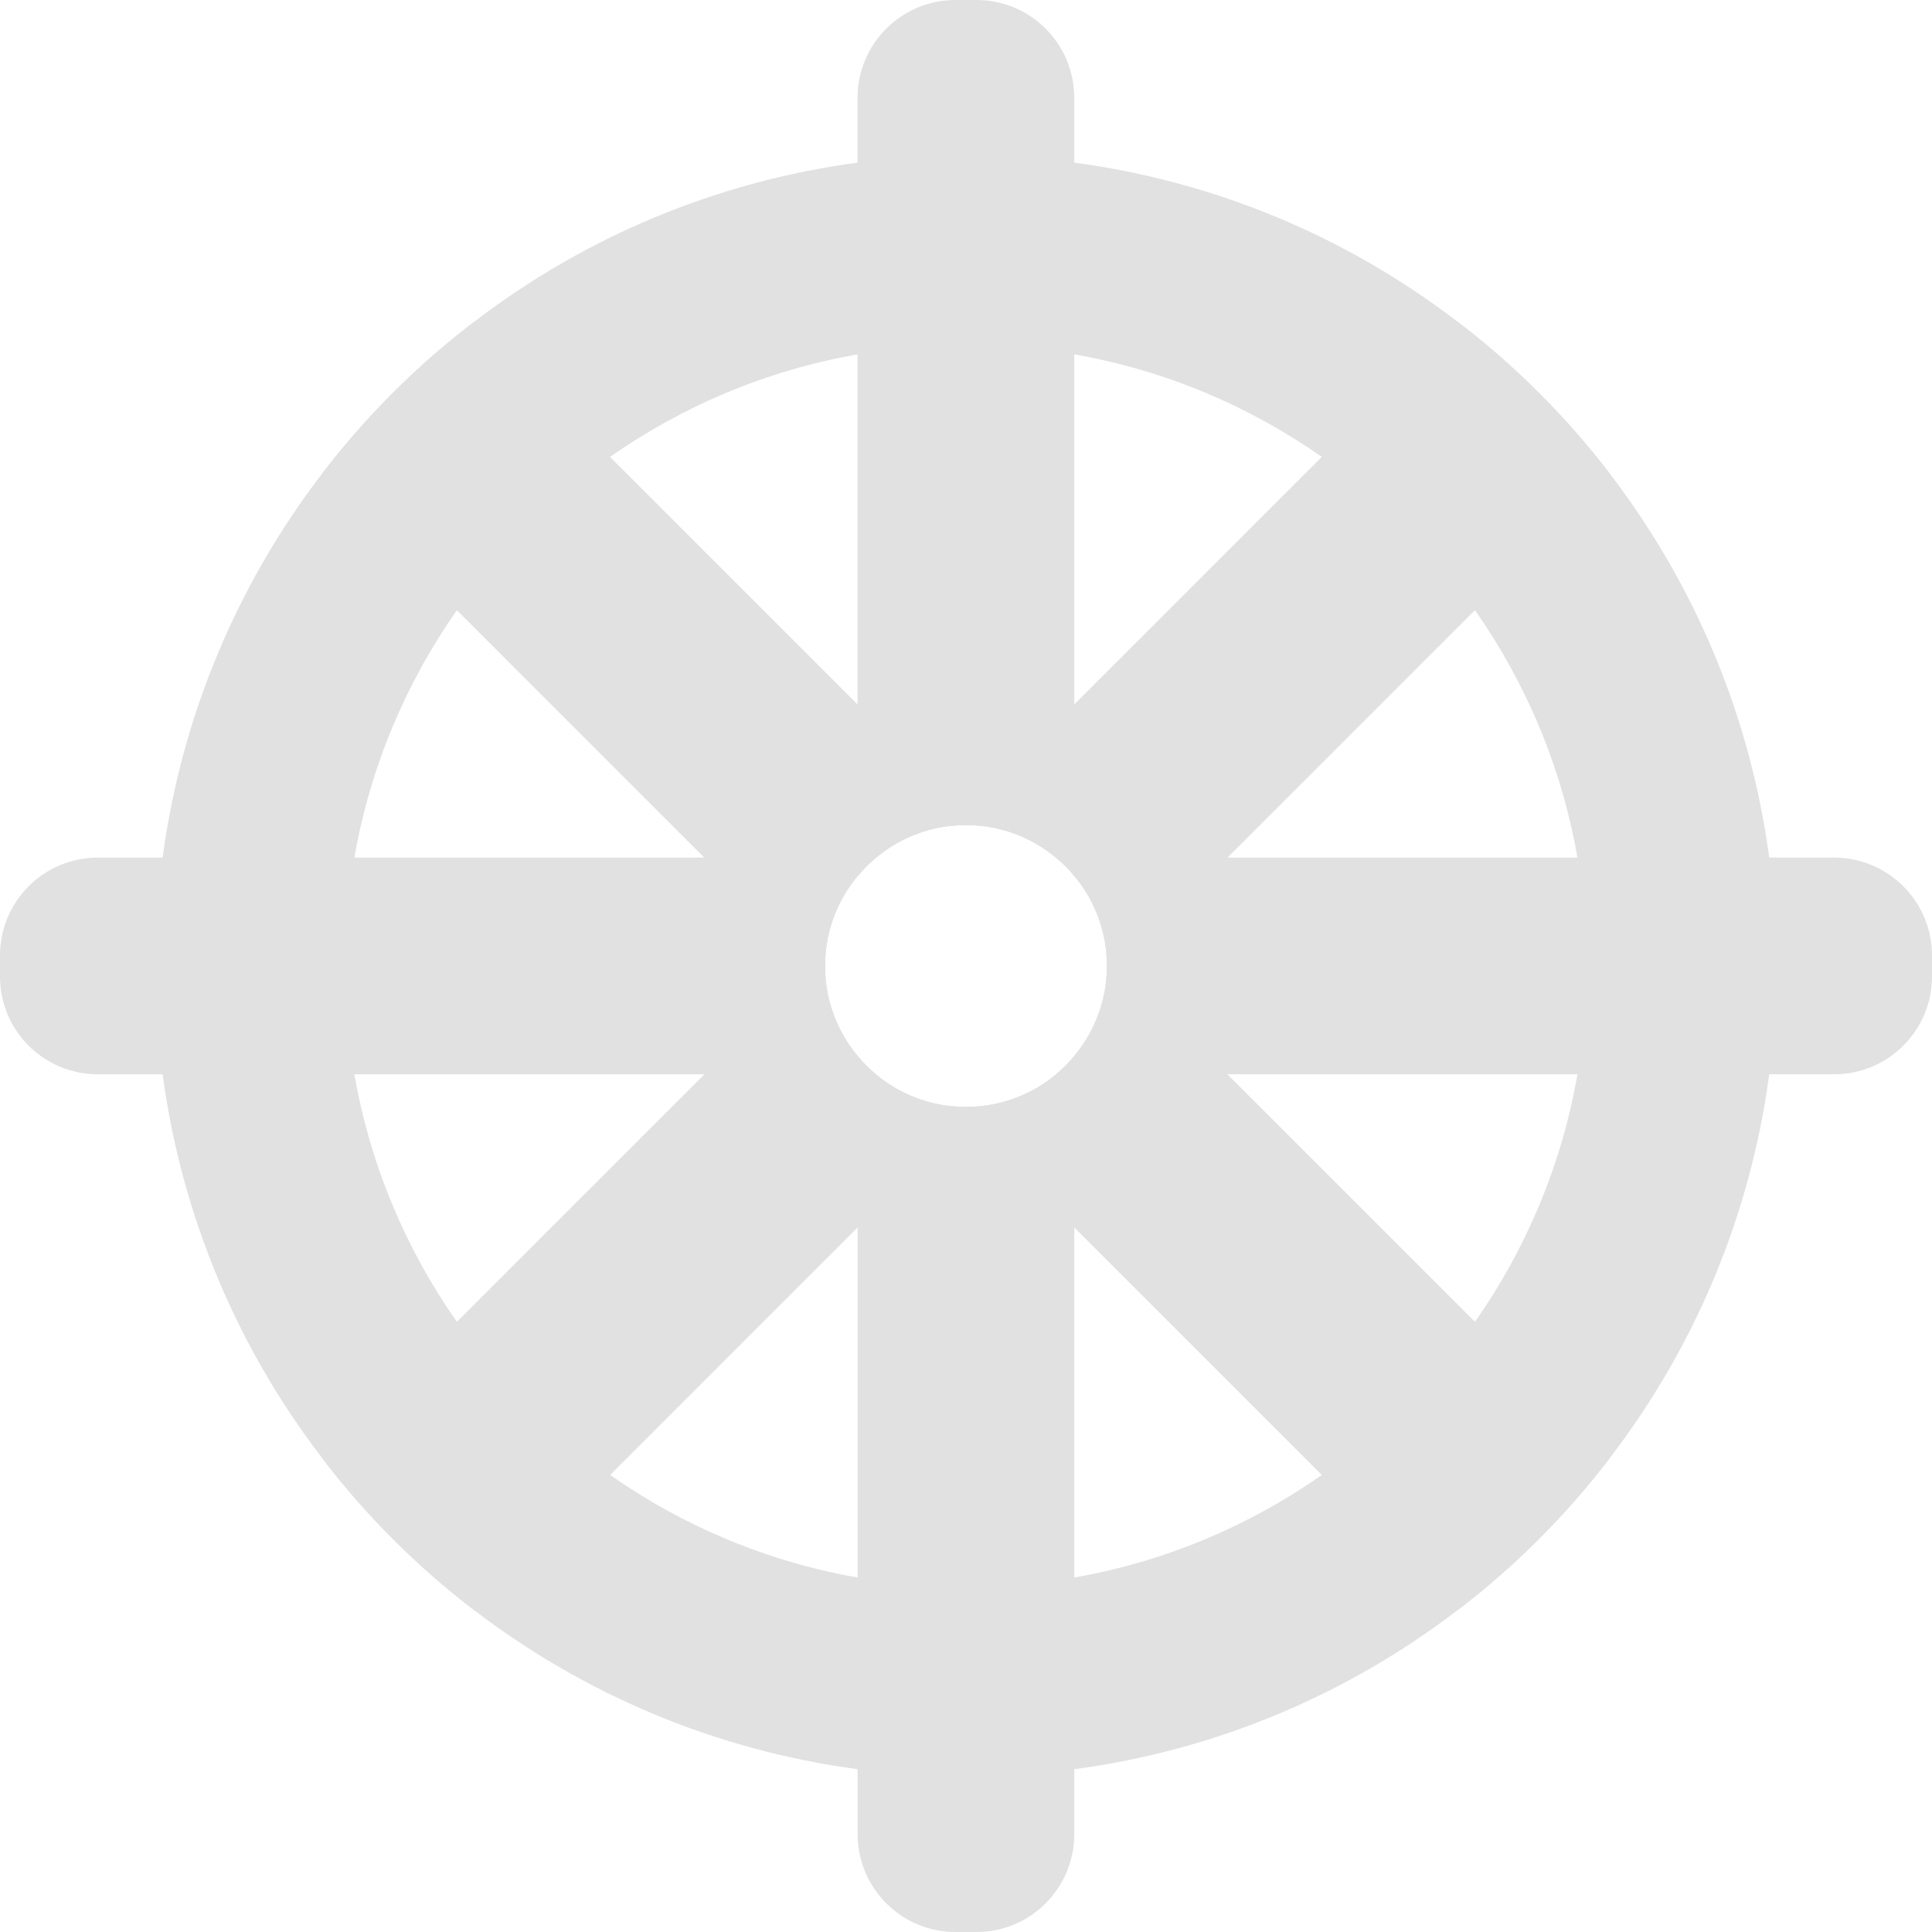 <svg id="_Слой_2" xmlns="http://www.w3.org/2000/svg" width="1079.99" height="1080" viewBox="0 0 1079.99 1080"><g id="Religion09_54818791"><g id="Religion09_54818791-2"><g><path d="M600.52 590.29v434.97c0 30.21-24.46 54.74-54.65 54.74h-11.74c-30.21.0-54.73-24.53-54.73-54.74V590.22c3.03 3.79 6.45 7.2 10.23 10.3 11.88 9.98 26.79 16.41 43.14 17.93 2.35.21 4.77.3 7.2.3s4.83-.09 7.2-.3c16.34-1.52 31.33-7.95 43.21-17.93 3.71-3.11 7.11-6.51 10.14-10.24z" fill="#e0e1e0"/><path d="M600.52 54.65V489.69c-3.03-3.77-6.52-7.26-10.3-10.28-11.88-9.92-26.72-16.34-43.06-17.87-2.36-.24-4.78-.3-7.2-.3s-4.85.06-7.2.3c-16.27 1.52-31.11 7.95-43.01 17.87-3.77 3.11-7.25 6.58-10.37 10.37V54.65c0-30.21 24.53-54.65 54.73-54.65h11.74c30.2.0 54.65 24.45 54.65 54.65z" fill="#e0e1e0"/><path d="M489.62 600.53H54.66c-30.21.0-54.66-24.47-54.66-54.67v-11.74c0-30.19 24.46-54.72 54.66-54.72h435.1c-3.77 3.11-7.25 6.58-10.37 10.37-9.92 11.89-16.34 26.71-17.86 43-.22 2.33-.31 4.78-.31 7.2s.08 4.91.31 7.26c1.51 16.26 7.93 31.1 17.86 43 3.03 3.79 6.45 7.2 10.23 10.3z" fill="#e0e1e0"/><path d="M1079.99 534.12v11.74c0 30.21-24.53 54.67-54.73 54.67H590.38c3.71-3.11 7.11-6.51 10.14-10.24 9.92-11.89 16.44-26.8 17.94-43.15.24-2.33.31-4.76.31-7.18s-.07-4.78-.31-7.13c-1.5-16.35-7.95-31.26-17.94-43.15-3.03-3.77-6.52-7.26-10.3-10.28h435.04c30.21.0 54.73 24.53 54.73 54.72z" fill="#e0e1e0"/></g><g><path d="M547.16 618.46l-67.77 67.74L341.1 824.51l-75.79 75.78c-32.25-24.59-61.08-53.45-85.61-85.69l75.7-75.69 138.37-138.37 67.75-67.76c-.22 2.33-.31 4.78-.31 7.2s.08 4.91.31 7.26c1.51 16.26 7.93 31.1 17.86 43 3.03 3.79 6.45 7.2 10.23 10.3 11.88 9.98 26.79 16.41 43.14 17.93 2.35.21 4.77.3 7.2.3s4.83-.09 7.2-.3z" fill="#e0e1e0"/><path d="M900.29 265.32l-75.77 75.77L686.21 479.4l-60.56 60.63-7.2 7.11c.24-2.33.31-4.76.31-7.18s-.07-4.78-.31-7.13c-1.5-16.35-7.95-31.26-17.94-43.15-3.03-3.77-6.52-7.26-10.3-10.28-11.88-9.92-26.72-16.34-43.06-17.87-2.36-.24-4.78-.3-7.2-.3s-4.85.06-7.2.3l7.2-7.2L814.6 179.7c32.24 24.52 61.07 53.39 85.69 85.63z" fill="#e0e1e0"/><path d="M547.16 461.54c-2.36-.24-4.78-.3-7.2-.3s-4.85.06-7.2.3c-16.27 1.52-31.11 7.95-43.01 17.87-3.77 3.11-7.25 6.58-10.37 10.37-9.92 11.89-16.34 26.71-17.86 43-.22 2.33-.31 4.78-.31 7.2s.08 4.91.31 7.26l-7.18-7.26-60.65-60.56-138.29-138.31-75.79-75.77c24.61-32.24 53.44-61.1 85.69-85.63l75.7 75.71 138.37 138.37 67.77 67.76z" fill="#e0e1e0"/><path d="M900.21 814.59c-24.54 32.24-53.37 61.1-85.61 85.63L600.51 686.14l-60.56-60.5-7.2-7.18c2.35.21 4.77.3 7.2.3s4.83-.09 7.2-.3c16.34-1.52 31.33-7.95 43.21-17.93 3.71-3.11 7.11-6.51 10.14-10.24 9.92-11.89 16.44-26.8 17.94-43.15.24-2.33.31-4.76.31-7.18s-.07-4.78-.31-7.13l7.2 7.2 60.47 60.5 138.4 138.37 75.69 75.69z" fill="#e0e1e0"/></g><path d="M989 479.4c-10.67-79.86-42.09-153.07-88.71-214.08-24.62-32.24-53.46-61.1-85.69-85.63-61.01-46.7-134.22-78.11-214.09-88.78-19.75-2.66-40.03-4.03-60.56-4.03s-40.73 1.37-60.57 4.03c-79.77 10.67-153.06 42.08-214.07 88.78-32.25 24.52-61.08 53.39-85.69 85.63-46.62 61.01-78.02 134.22-88.72 214.08-2.63 19.75-4 40.04-4 60.56s1.38 40.79 4 60.56c10.7 79.84 42.1 153.05 88.81 214.06 24.53 32.24 53.36 61.1 85.61 85.69 61.01 46.64 134.3 78.04 214.07 88.71 19.84 2.66 40.05 4.03 60.57 4.03s40.81-1.37 60.56-4.03c79.87-10.67 153.07-42.08 214.09-88.78 32.24-24.53 61.07-53.39 85.61-85.63 46.7-61.01 78.12-134.22 88.79-214.06 2.64-19.77 4-40.06 4-60.56s-1.36-40.81-4-60.56zM824.52 738.9c-23.33 33.29-52.32 62.3-85.64 85.61-40.63 28.47-87.57 48.44-138.37 57.31-19.69 3.47-39.89 5.29-60.56 5.29s-40.88-1.82-60.57-5.29c-50.7-8.87-97.71-28.84-138.29-57.31-33.31-23.31-62.38-52.31-85.69-85.61-28.47-40.57-48.45-87.58-57.3-138.37-3.49-19.69-5.29-39.91-5.29-60.56s1.81-40.88 5.29-60.56c8.85-50.73 28.83-97.73 57.3-138.31 23.32-33.31 52.3-62.3 85.61-85.69 40.66-28.47 87.58-48.44 138.37-57.31 19.69-3.47 39.91-5.29 60.57-5.29s40.87 1.82 60.56 5.29c50.8 8.87 97.74 28.84 138.37 57.31 33.32 23.39 62.31 52.38 85.64 85.69 28.44 40.58 48.43 87.58 57.28 138.31 3.49 19.69 5.32 39.89 5.32 60.56s-1.83 40.88-5.32 60.56c-8.85 50.79-28.83 97.8-57.28 138.37z" fill="#e0e1e0"/></g></g></svg>